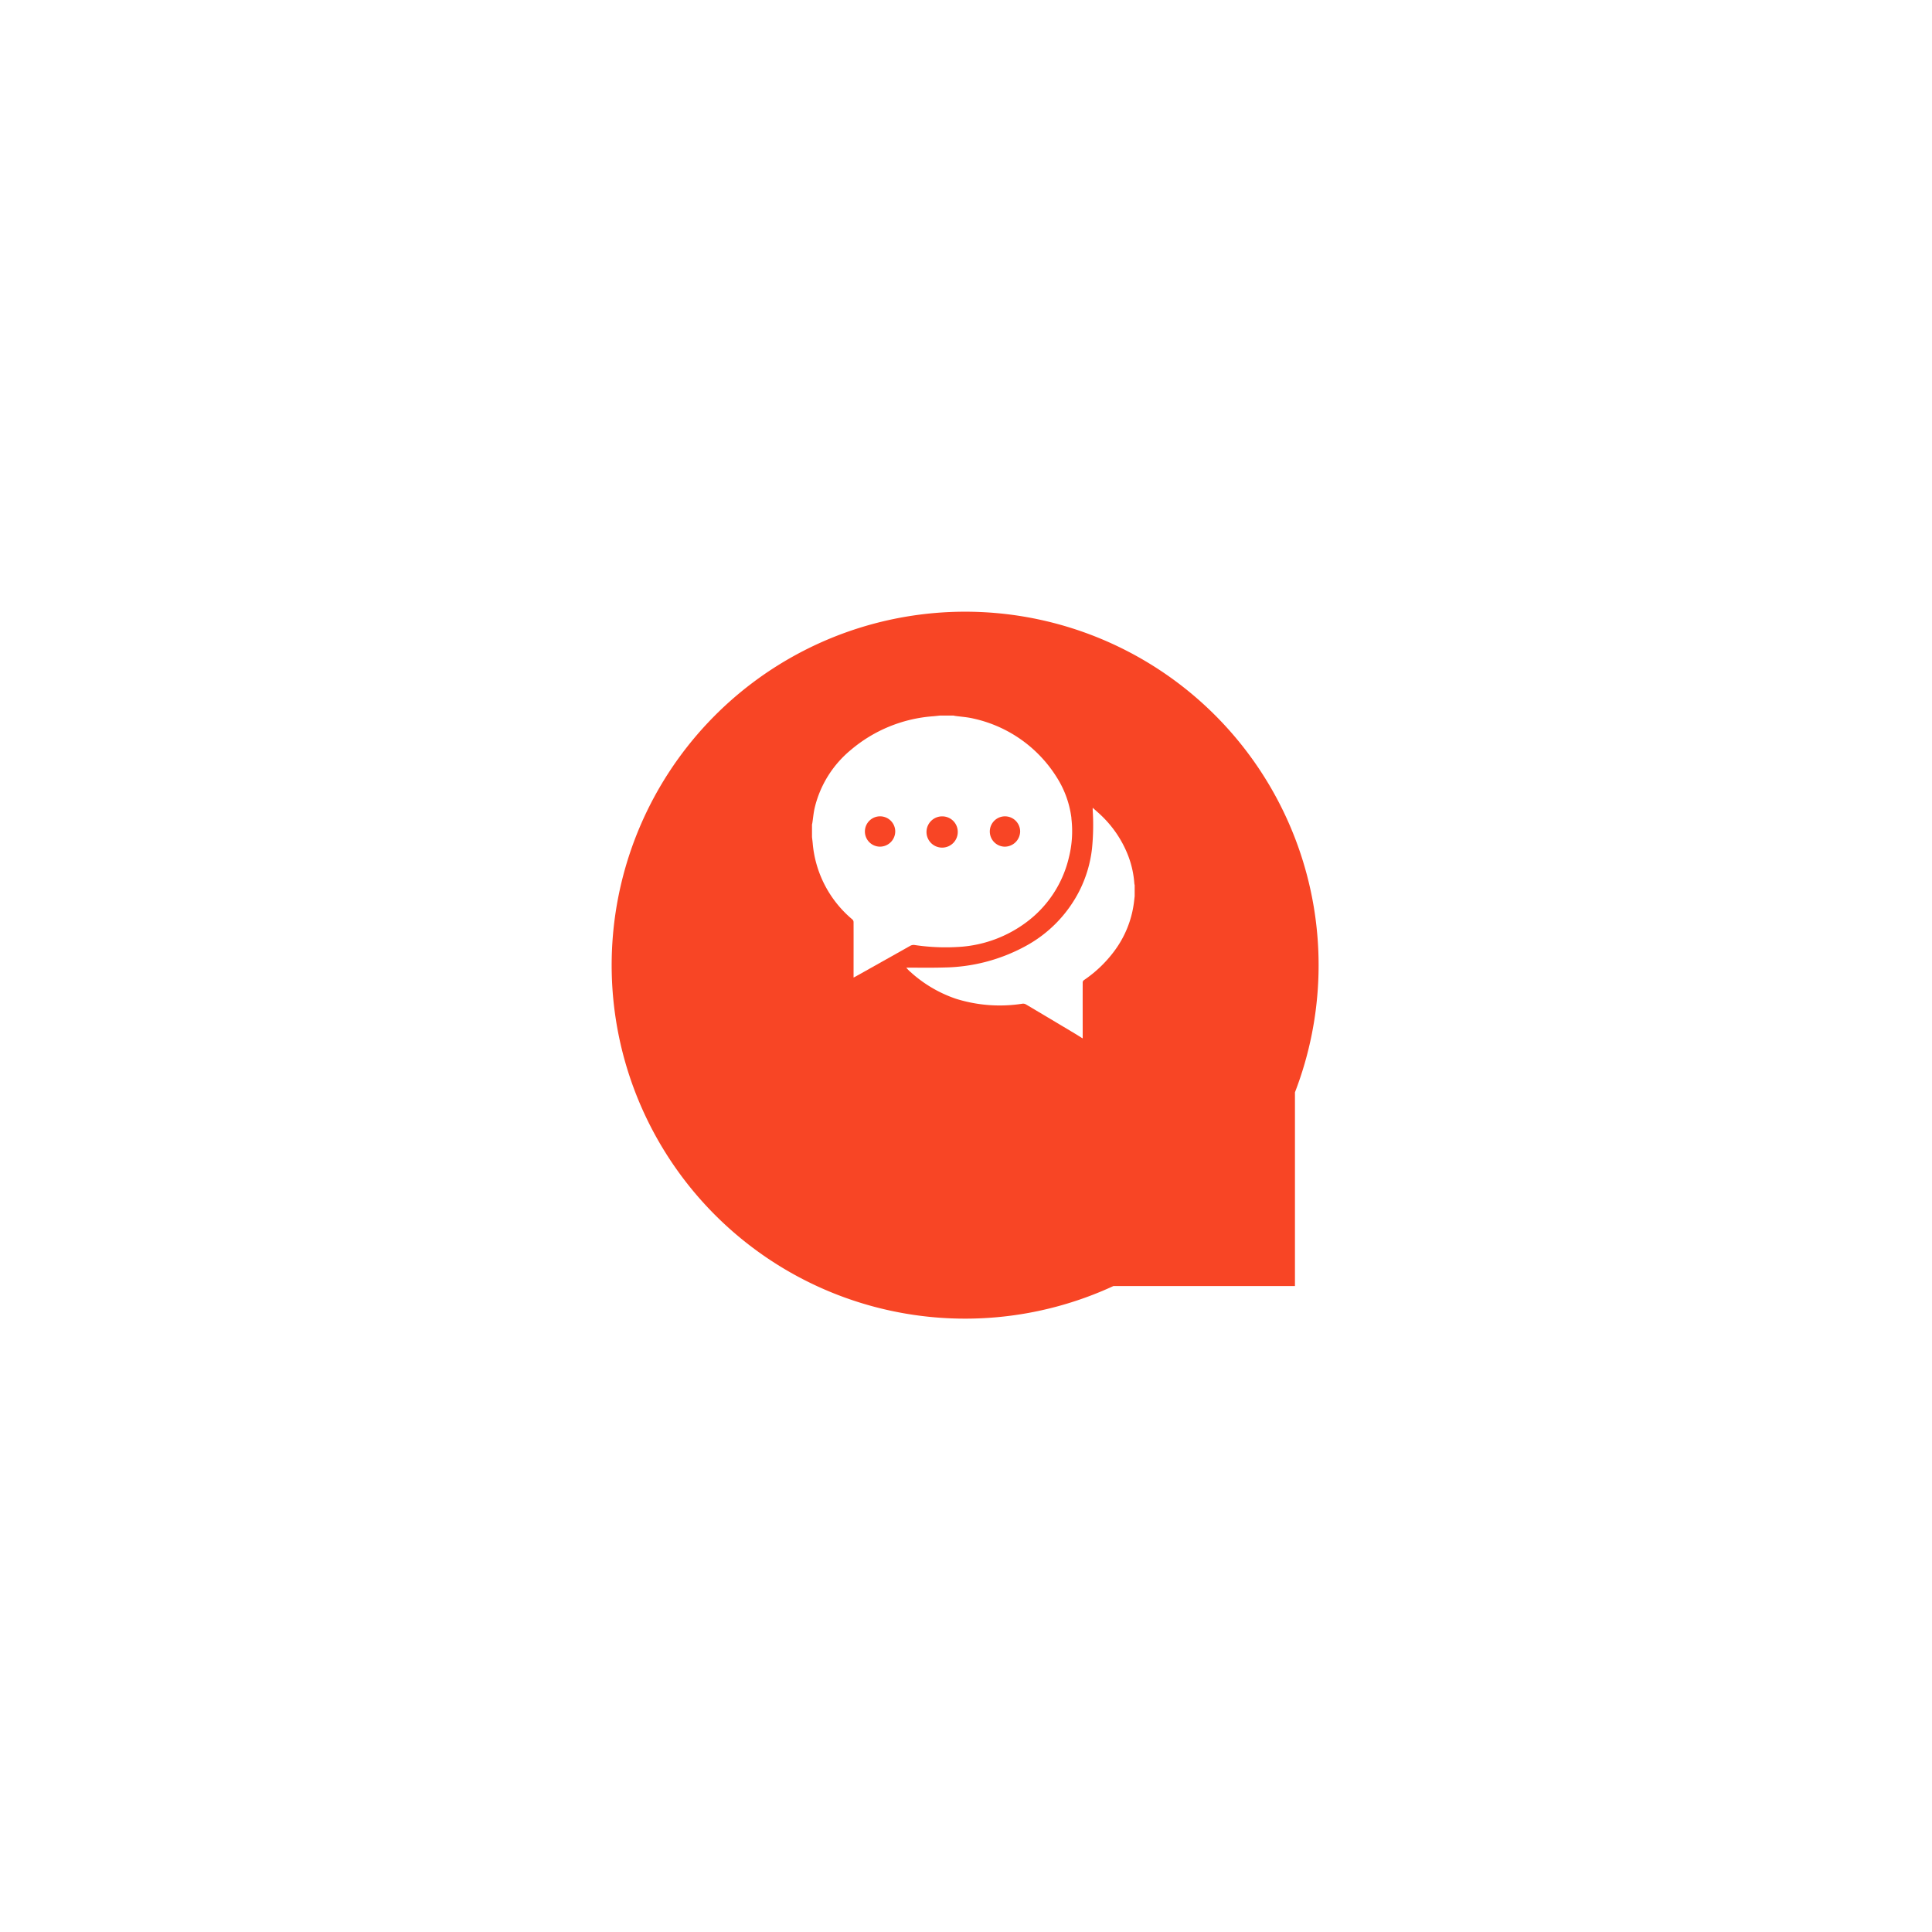 <svg xmlns="http://www.w3.org/2000/svg" xmlns:xlink="http://www.w3.org/1999/xlink" width="189" height="188.997" viewBox="0 0 189 188.997">
  <defs>
    <filter id="Path_728" x="0" y="0" width="189" height="188.997" filterUnits="userSpaceOnUse">
      <feOffset dy="10" input="SourceAlpha"/>
      <feGaussianBlur stdDeviation="20" result="blur"/>
      <feFlood flood-opacity="0.02"/>
      <feComposite operator="in" in2="blur"/>
      <feComposite in="SourceGraphic"/>
    </filter>
  </defs>
  <g id="Chat_Icon" data-name="Chat Icon" transform="translate(60 50)">
    <g transform="matrix(1, 0, 0, 1, -60, -50)" filter="url(#Path_728)">
      <path id="Path_728-2" data-name="Path 728" d="M66.68,46.857a34.579,34.579,0,1,0-17.76,18.952H66.68Z" transform="translate(60 50)" fill="#f84525"/>
    </g>
    <g id="Icon" transform="translate(19.435 20)">
      <path id="Path_729" data-name="Path 729" d="M154.7,156.969c-.23-.145-.458-.294-.692-.433q-2.4-1.438-4.812-2.868a.568.568,0,0,0-.339-.078,14.328,14.328,0,0,1-6.524-.482,12.654,12.654,0,0,1-4.42-2.6,3.21,3.21,0,0,1-.433-.443h.174c1.175,0,2.35.022,3.524-.015a17.149,17.149,0,0,0,7.912-2.061,12.675,12.675,0,0,0,5.34-5.467,12.219,12.219,0,0,0,1.219-4.119,23.241,23.241,0,0,0,.065-3.781c0-.051,0-.1,0-.2.3.274.592.517.861.779a10.845,10.845,0,0,1,2.593,3.868,9.414,9.414,0,0,1,.621,2.77,1.064,1.064,0,0,0,.032.152v1.087c-.025.219-.048.439-.077.657a10.056,10.056,0,0,1-1.929,4.726,12.239,12.239,0,0,1-2.951,2.82.3.3,0,0,0-.127.2c-.006,1.829,0,3.658,0,5.487Z" transform="translate(-128.256 -125.404)" fill="#fff"/>
      <path id="Path_730" data-name="Path 730" d="M25.382,10.053a9.654,9.654,0,0,0-1.432-4A12.852,12.852,0,0,0,15.818.3C15.221.154,14.6.119,13.986.032A1.343,1.343,0,0,1,13.854,0H12.521c-.213.022-.426.047-.64.067a14.021,14.021,0,0,0-8.1,3.311,10.5,10.5,0,0,0-3.506,5.6C.153,9.477.112,10,.033,10.51c-.008.051-.022.1-.033.152V11.89c.022.19.049.38.066.57a10.923,10.923,0,0,0,3.9,7.5.368.368,0,0,1,.1.252c.006,1.736,0,3.472,0,5.208v.208c.075-.037.13-.062.182-.091q2.68-1.5,5.356-3.008a.682.682,0,0,1,.449-.08,20.426,20.426,0,0,0,4.681.157,12.256,12.256,0,0,0,6.144-2.318,11.028,11.028,0,0,0,4.259-6.433,10.527,10.527,0,0,0,.236-3.807M6.611,12.825a1.484,1.484,0,1,1,1.532-1.47,1.5,1.5,0,0,1-1.532,1.47m7.648-1.463a1.529,1.529,0,1,1-1.507-1.5,1.516,1.516,0,0,1,1.507,1.5m4.587,1.465a1.484,1.484,0,1,1,1.516-1.489,1.514,1.514,0,0,1-1.516,1.489" fill="#fff"/>
    </g>
  </g>
</svg>
